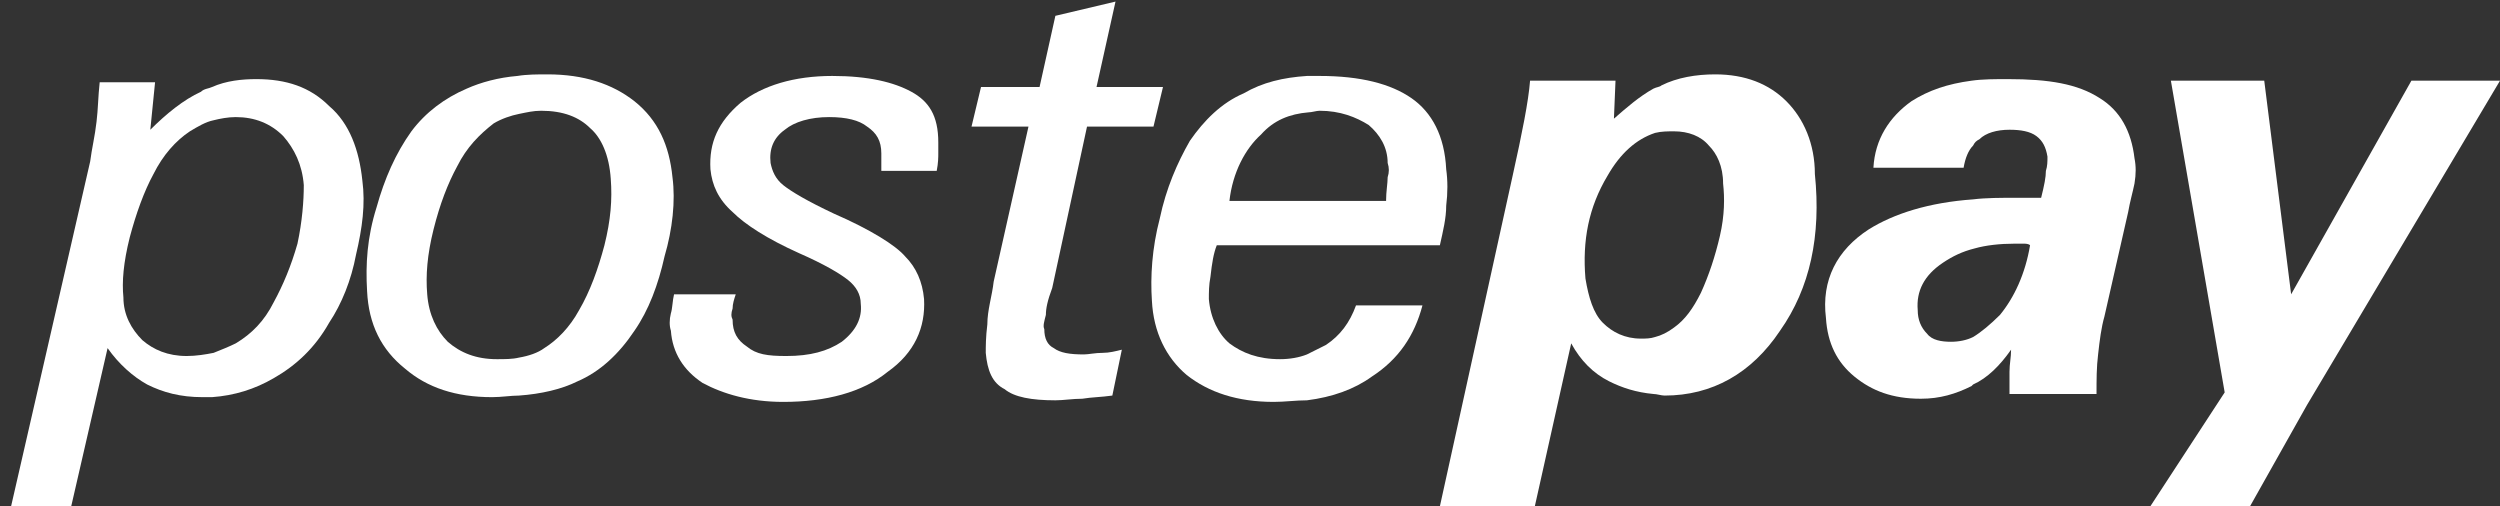 <?xml version="1.0" encoding="UTF-8"?>
<svg width="158px" height="32px" viewBox="0 0 158 32" version="1.1" xmlns="http://www.w3.org/2000/svg" xmlns:xlink="http://www.w3.org/1999/xlink">
    <rect x="0" y="0" width="158" height="32" fill="#333333" stroke="none"/>
    <!-- Generator: Sketch 45.2 (43514) - http://www.bohemiancoding.com/sketch -->
    <title>Postepay</title>
    <desc>Created with Sketch.</desc>
    <defs></defs>
    <g id="Page-1" stroke="none" stroke-width="1" fill="none" fill-rule="evenodd">
        <g id="Postepay" fill-rule="nonzero" fill="#FFFFFF">
            <path d="M20.8,6.7 C19.6,5.5 18.1,5 16.2,5 C15.3,5 14.3,5.1 13.4,5.5 C13.2,5.6 12.9,5.6 12.7,5.8 C11.6,6.3 10.5,7.2 9.5,8.2 L9.8,5.2 L6.3,5.2 C6.2,6.1 6.2,6.9 6.1,7.7 C6,8.6 5.8,9.4 5.7,10.2 L0.7,32 L4.5,32 L6.8,22 C7.5,23 8.4,23.8 9.3,24.3 C10.3,24.8 11.4,25.1 12.8,25.1 C13,25.1 13.2,25.1 13.4,25.1 C14.8,25 16.1,24.6 17.3,23.9 C18.7,23.1 19.9,22 20.8,20.4 C21.6,19.2 22.2,17.7 22.5,16.1 C22.9,14.4 23.1,12.9 22.9,11.4 C22.7,9.5 22.1,7.8 20.8,6.7 Z M18.8,15.4 C18.4,16.8 17.9,18 17.3,19.1 C16.7,20.3 15.9,21.1 14.9,21.7 C14.5,21.9 14,22.1 13.5,22.3 C13,22.4 12.4,22.5 11.8,22.5 C10.6,22.5 9.7,22.1 9,21.5 C8.3,20.8 7.8,19.9 7.8,18.8 C7.7,17.8 7.8,16.6 8.2,15 C8.6,13.5 9.1,12.1 9.7,11 C10.3,9.8 11.1,8.9 12,8.3 C12.5,8 13,7.7 13.5,7.6 C13.9,7.5 14.4,7.4 14.9,7.4 C16.1,7.4 17.1,7.8 17.9,8.6 C18.6,9.4 19.1,10.4 19.2,11.7 C19.2,12.7 19.1,14 18.8,15.4 Z" id="Shape"></path>
            <path d="M112.9,6.4 C111.8,5.3 110.3,4.7 108.4,4.7 C107.2,4.7 106,4.9 105,5.4 C104.9,5.5 104.7,5.5 104.5,5.6 C103.6,6.1 102.8,6.8 102,7.5 L102.1,5.1 L96.7,5.1 C96.6,6.4 96.2,8.4 95.6,11.1 L91,32 L97,32 L99.3,21.7 C99.9,22.8 100.7,23.6 101.7,24.1 C102.5,24.5 103.4,24.8 104.5,24.9 C104.7,24.9 105,25 105.2,25 C108.2,25 110.7,23.6 112.5,20.9 C114.4,18.2 115.1,14.9 114.7,11 C114.7,9.1 114,7.5 112.9,6.4 Z M108.7,14.9 C108.4,16.2 108,17.4 107.5,18.5 C107,19.5 106.5,20.2 105.8,20.7 C105.4,21 105,21.2 104.6,21.3 C104.3,21.4 104,21.4 103.7,21.4 C102.7,21.4 101.9,21 101.3,20.4 C100.7,19.8 100.4,18.8 100.2,17.6 C100,15.2 100.4,13.1 101.6,11.1 C102.4,9.7 103.4,8.8 104.6,8.4 C105,8.3 105.4,8.3 105.8,8.3 C106.7,8.3 107.5,8.6 108,9.2 C108.5,9.7 108.9,10.5 108.9,11.6 C109,12.5 109,13.6 108.7,14.9 Z" id="Shape"></path>
            <path d="M132.7,6.2 C131.3,5.3 129.5,5 126.9,5 C126.1,5 125.3,5 124.6,5.1 C123.1,5.3 121.9,5.7 120.8,6.4 C119.4,7.4 118.5,8.8 118.4,10.6 L124.1,10.6 C124.2,10 124.4,9.5 124.7,9.2 C124.8,9 124.9,8.9 125.1,8.8 C125.5,8.4 126.2,8.2 127,8.2 C127.7,8.2 128.3,8.3 128.7,8.6 C129.1,8.9 129.3,9.3 129.4,9.9 C129.4,10.2 129.4,10.5 129.3,10.8 C129.3,11.2 129.2,11.7 129,12.5 C128.8,12.5 128.6,12.5 128.4,12.5 C128.2,12.5 127.8,12.5 127.4,12.5 C126.5,12.5 125.5,12.5 124.7,12.6 C121.9,12.8 119.7,13.5 118.1,14.5 C116.1,15.8 115.1,17.7 115.4,20.1 C115.5,21.7 116.1,22.9 117.2,23.8 C118.3,24.7 119.6,25.2 121.4,25.2 C122.6,25.2 123.6,24.9 124.6,24.4 L124.7,24.3 C125.6,23.9 126.4,23.1 127.1,22.1 C127.1,22.6 127,23 127,23.5 C127,24 127,24.4 127,24.9 L132.5,24.9 C132.5,24 132.5,23.2 132.6,22.4 C132.7,21.5 132.8,20.7 133,20 L134.5,13.4 C134.6,12.8 134.8,12.1 134.9,11.6 C135,11 135,10.5 134.9,10 C134.7,8.3 134,7 132.7,6.2 Z M126.4,19.9 C125.8,20.5 125.2,21 124.7,21.3 C124.3,21.5 123.8,21.6 123.3,21.6 C122.7,21.6 122.1,21.5 121.8,21.1 C121.4,20.7 121.2,20.2 121.2,19.6 C121.1,18.4 121.6,17.4 122.8,16.6 C123.4,16.2 124,15.9 124.8,15.7 C125.5,15.5 126.4,15.4 127.3,15.4 C127.6,15.4 127.7,15.4 127.9,15.4 C128,15.4 128.2,15.4 128.3,15.5 C128,17.3 127.3,18.8 126.4,19.9 Z" id="Shape"></path>
            <polygon id="Shape" points="152.4 5.1 144.8 18.6 143.1 5.1 137.2 5.1 140.6 24.8 135.9 32 142.2 32 145.8 25.6 158 5.1"></polygon>
            <path d="M42.5,11.2 C42.3,9.2 41.6,7.6 40.1,6.4 C38.7,5.3 36.9,4.7 34.6,4.7 C34,4.7 33.3,4.7 32.7,4.8 C31.5,4.9 30.4,5.2 29.5,5.6 C28.1,6.2 26.9,7.1 26,8.3 C25,9.7 24.3,11.3 23.8,13.1 C23.2,15 23.1,16.7 23.2,18.4 C23.3,20.5 24.1,22.1 25.6,23.3 C27,24.5 28.8,25.1 31.1,25.1 C31.7,25.1 32.3,25 32.8,25 C34.2,24.9 35.5,24.6 36.5,24.1 C37.9,23.5 39.1,22.4 40.1,20.9 C41,19.6 41.6,18 42,16.2 C42.5,14.5 42.7,12.7 42.5,11.2 Z M38.2,15.5 C37.8,17 37.3,18.4 36.6,19.6 C36,20.7 35.2,21.5 34.4,22 C34,22.3 33.4,22.5 32.8,22.6 C32.4,22.7 31.9,22.7 31.4,22.7 C30.1,22.7 29.1,22.3 28.3,21.6 C27.6,20.9 27.1,19.9 27,18.6 C26.9,17.4 27,16.1 27.4,14.5 C27.8,12.9 28.3,11.6 28.9,10.5 C29.5,9.3 30.3,8.5 31.2,7.8 C31.7,7.5 32.3,7.3 32.8,7.2 C33.3,7.1 33.7,7 34.2,7 C35.6,7 36.6,7.4 37.3,8.1 C38,8.7 38.5,9.8 38.6,11.3 C38.7,12.6 38.6,13.9 38.2,15.5 Z" id="Shape"></path>
            <path d="M57.6,5.8 C56.5,5.2 54.9,4.8 52.6,4.8 C50.2,4.8 48.2,5.4 46.8,6.5 C45.4,7.7 44.8,9 44.9,10.7 C45,11.7 45.4,12.6 46.3,13.4 C47.1,14.2 48.5,15.1 50.5,16 C52.1,16.7 53.1,17.3 53.6,17.7 C54.1,18.1 54.4,18.6 54.4,19.2 C54.5,20.1 54.1,20.9 53.2,21.6 C52.3,22.2 51.2,22.5 49.7,22.5 C48.5,22.5 47.8,22.4 47.2,21.9 C46.6,21.5 46.3,21 46.3,20.2 C46.2,20 46.2,19.8 46.3,19.5 C46.3,19.2 46.4,18.9 46.5,18.6 L42.6,18.6 C42.5,19 42.5,19.5 42.4,19.8 C42.3,20.2 42.3,20.6 42.4,20.9 C42.5,22.3 43.2,23.4 44.4,24.2 C45.7,24.9 47.4,25.4 49.5,25.4 C52.2,25.4 54.5,24.8 56.1,23.5 C57.8,22.3 58.5,20.7 58.4,18.9 C58.3,17.8 57.9,16.9 57.2,16.2 C56.6,15.5 55,14.5 52.7,13.5 C51,12.7 50,12.1 49.5,11.7 C49,11.3 48.8,10.8 48.7,10.3 C48.6,9.4 48.9,8.7 49.6,8.2 C50.2,7.7 51.2,7.4 52.4,7.4 C53.5,7.4 54.3,7.6 54.8,8 C55.4,8.4 55.7,8.9 55.7,9.7 C55.7,9.8 55.7,10.1 55.7,10.2 C55.7,10.3 55.7,10.6 55.7,10.8 L59.2,10.8 C59.3,10.3 59.3,9.9 59.3,9.7 C59.3,9.4 59.3,9.2 59.3,9 C59.3,7.3 58.7,6.4 57.6,5.8 Z" id="Shape"></path>
            <path d="M68.5,22.4 C67.6,22.4 67,22.3 66.6,22 C66.2,21.8 66,21.4 66,20.8 C65.9,20.6 66,20.3 66.1,19.9 C66.1,19.5 66.2,19 66.5,18.2 L68.7,8 L72.9,8 L73.5,5.5 L69.3,5.5 L70.5,0.1 L66.7,1 L65.7,5.5 L62,5.5 L61.4,8 L65,8 L62.8,17.8 C62.7,18.7 62.4,19.6 62.4,20.5 C62.3,21.3 62.3,21.9 62.3,22.3 C62.4,23.4 62.7,24.2 63.5,24.6 C64.1,25.1 65.2,25.3 66.7,25.3 C67.2,25.3 67.8,25.2 68.4,25.2 C69,25.1 69.6,25.1 70.3,25 L70.9,22.1 C70.5,22.2 70.1,22.3 69.7,22.3 C69.2,22.3 68.8,22.4 68.5,22.4 Z" id="Shape"></path>
            <path d="M76.9,15.5 L82.6,15.5 L91,15.5 C91.2,14.6 91.4,13.8 91.4,13 C91.5,12.2 91.5,11.4 91.4,10.7 C91.3,8.6 90.5,7.1 89.2,6.2 C87.9,5.3 86,4.8 83.4,4.8 C83.1,4.8 82.9,4.8 82.6,4.8 C81.1,4.9 79.8,5.2 78.6,5.9 C77.2,6.5 76.1,7.6 75.2,8.9 C74.4,10.3 73.7,11.9 73.3,13.8 C72.8,15.7 72.7,17.5 72.8,19 C72.9,21 73.7,22.6 75,23.7 C76.4,24.8 78.2,25.4 80.5,25.4 C81.2,25.4 81.9,25.3 82.6,25.3 C84.2,25.1 85.6,24.6 86.7,23.8 C88.4,22.7 89.4,21.2 89.9,19.3 L85.7,19.3 C85.3,20.4 84.7,21.2 83.8,21.8 C83.4,22 83,22.2 82.6,22.4 C82.1,22.6 81.5,22.7 80.9,22.7 C79.5,22.7 78.5,22.3 77.7,21.7 C77,21.1 76.5,20.1 76.4,18.9 C76.4,18.5 76.4,18 76.5,17.5 C76.6,16.6 76.7,16 76.9,15.5 Z M79.7,8.5 C80.5,7.6 81.5,7.2 82.7,7.1 C82.9,7.1 83.2,7 83.4,7 C84.7,7 85.7,7.4 86.5,7.9 C87.2,8.5 87.7,9.3 87.7,10.3 C87.8,10.6 87.8,10.9 87.7,11.2 C87.7,11.6 87.6,12.1 87.6,12.7 L82.7,12.7 L77.7,12.7 C77.9,10.9 78.7,9.4 79.7,8.5 Z" id="Shape"></path>
        </g>
    </g>
</svg>